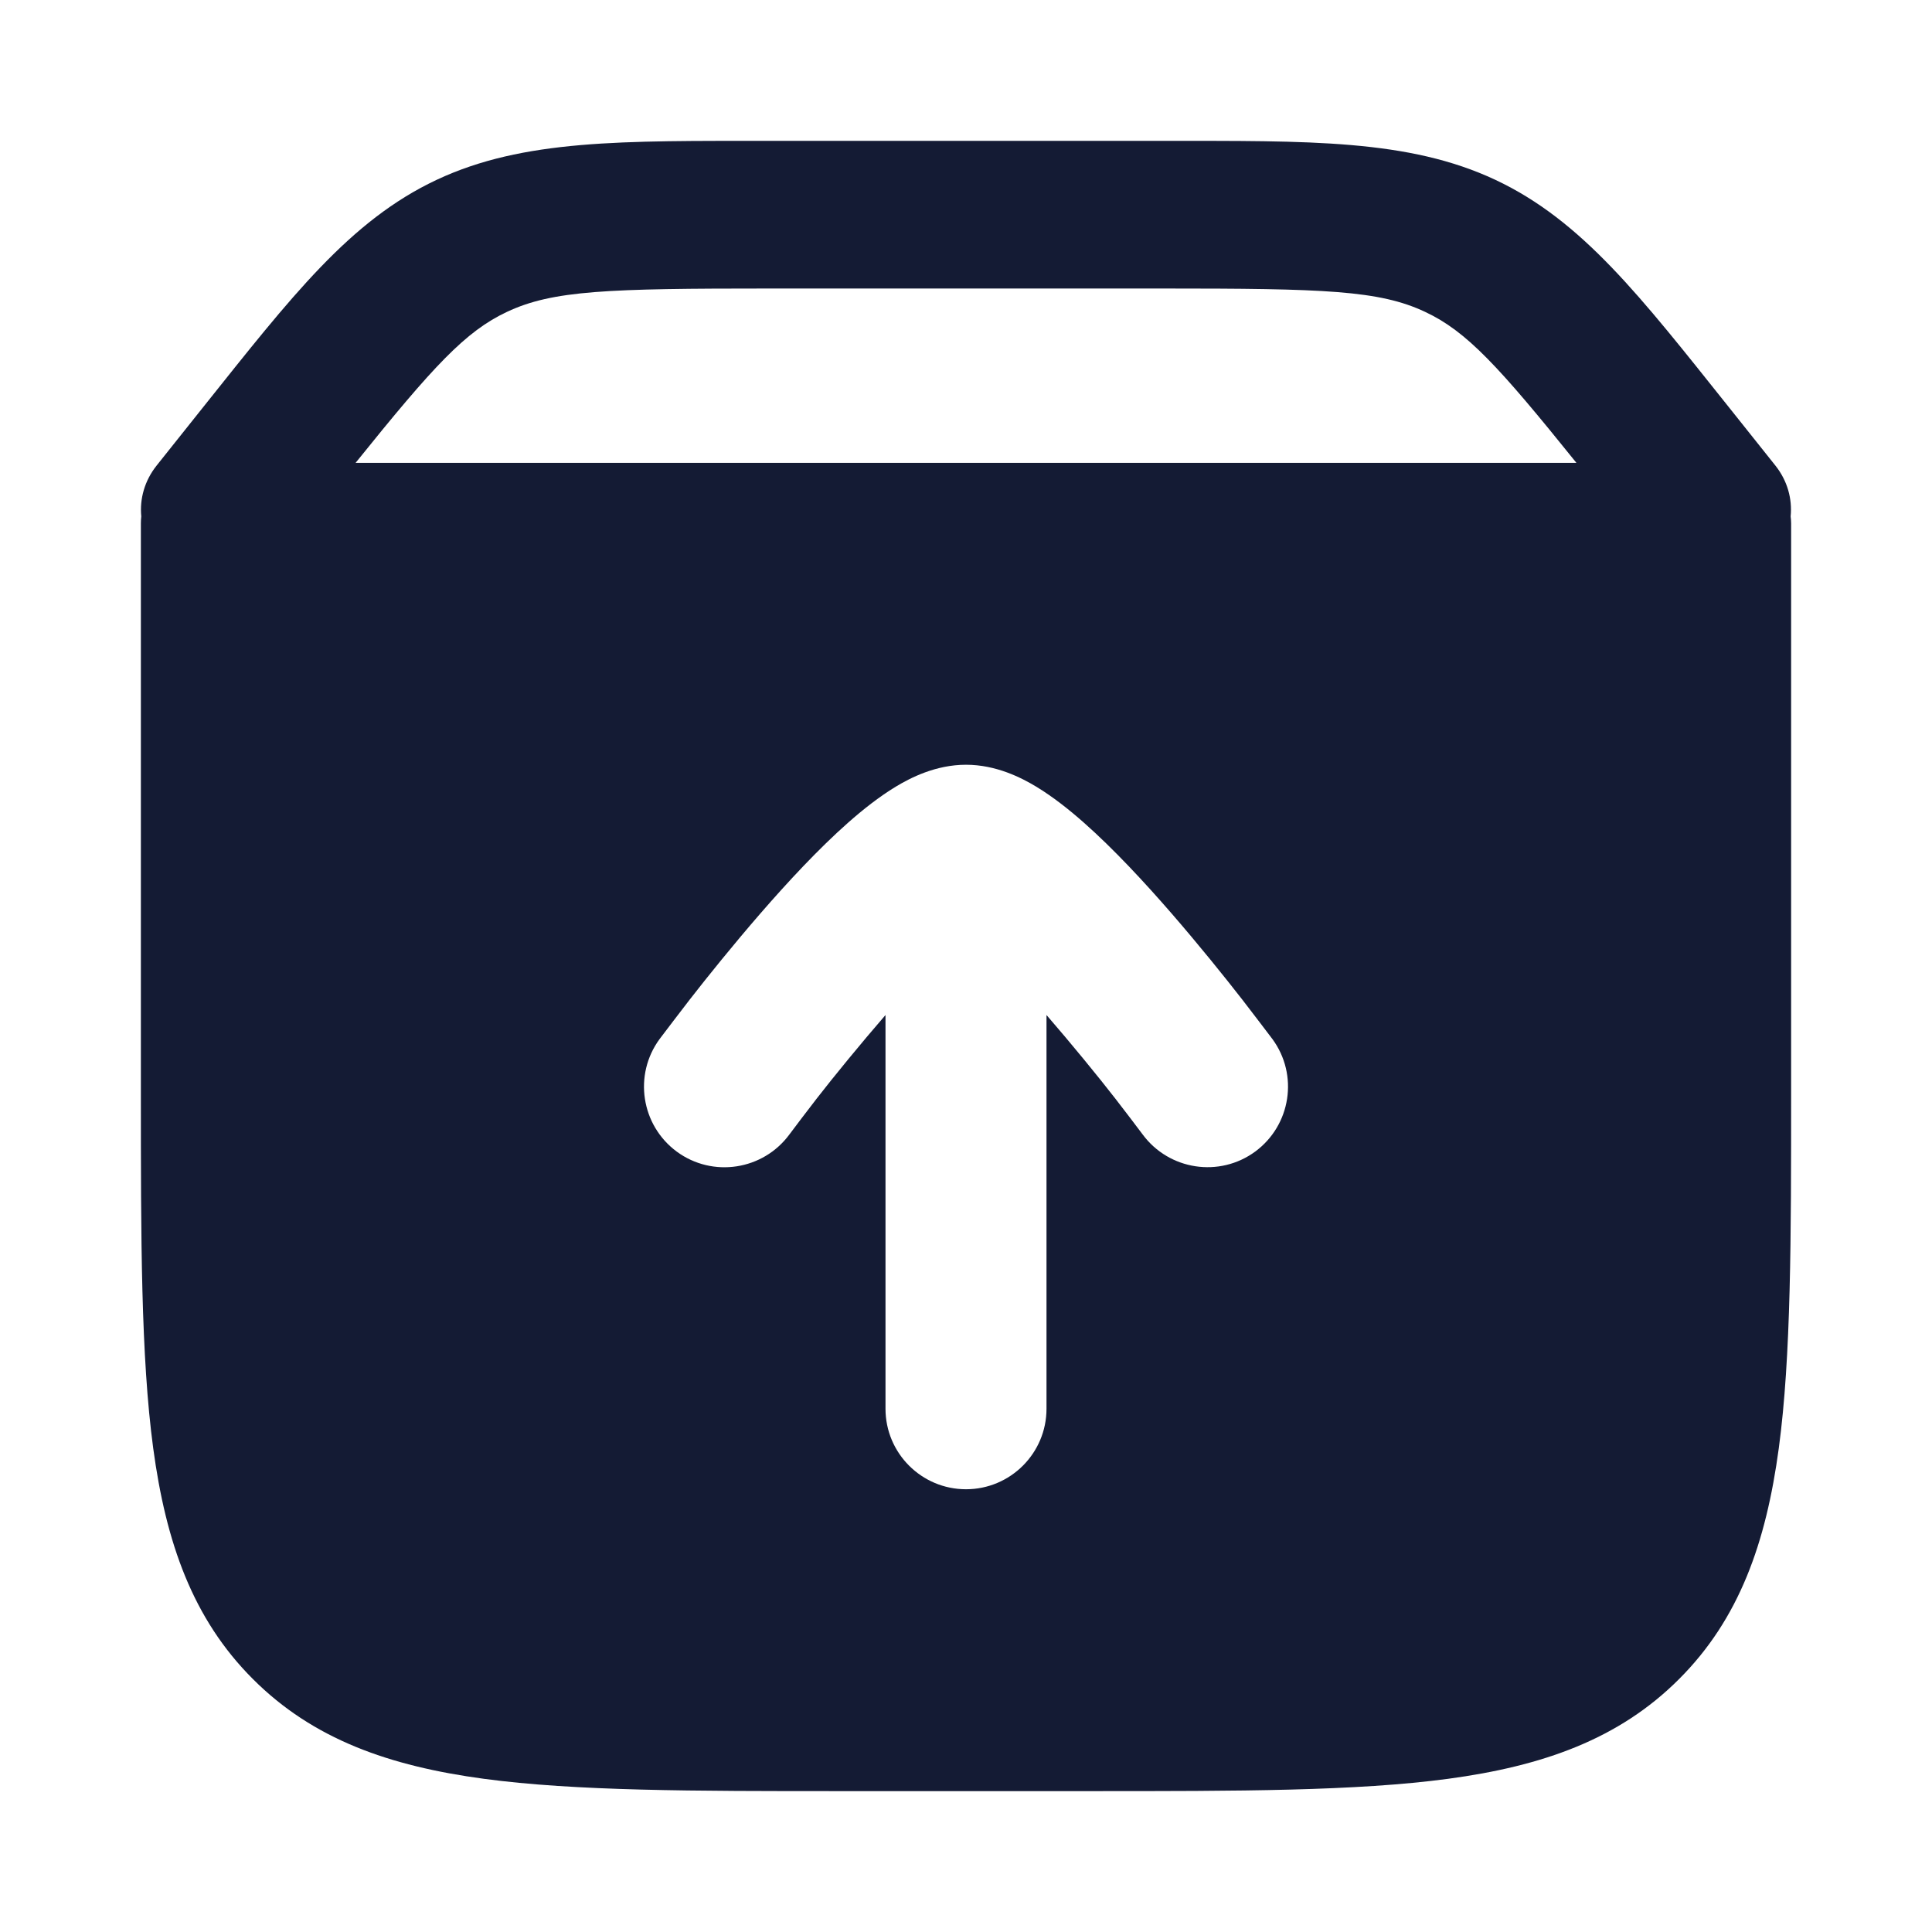 <svg width="24" height="24" viewBox="0 0 24 24" fill="none" xmlns="http://www.w3.org/2000/svg">
<path d="M14.44 1.75C16.259 1.75 17.497 1.728 18.576 2.234C19.655 2.741 20.379 3.684 21.47 5.05L22.055 5.784C22.205 5.973 22.265 6.197 22.244 6.415C22.247 6.443 22.25 6.471 22.25 6.5V13.55C22.25 15.39 22.25 16.849 22.097 17.989C21.939 19.162 21.607 20.11 20.858 20.858C20.11 21.607 19.162 21.939 17.989 22.097C16.849 22.25 15.391 22.25 13.55 22.25H10.45C8.609 22.25 7.151 22.25 6.011 22.097C4.838 21.939 3.89 21.607 3.142 20.858C2.393 20.11 2.061 19.162 1.903 17.989C1.75 16.849 1.75 15.391 1.75 13.55V6.5C1.75 6.471 1.752 6.443 1.755 6.415C1.734 6.198 1.795 5.973 1.945 5.784L2.53 5.05C3.621 3.684 4.345 2.741 5.424 2.234C6.503 1.728 7.741 1.75 9.56 1.75H14.44ZM12 9.5C11.623 9.5 11.309 9.663 11.128 9.772C10.92 9.898 10.717 10.059 10.535 10.22C10.168 10.544 9.785 10.957 9.448 11.345C9.108 11.737 8.795 12.126 8.569 12.416C8.456 12.561 8.259 12.822 8.194 12.907C7.867 13.352 7.963 13.978 8.407 14.306C8.852 14.633 9.478 14.537 9.806 14.093C9.865 14.014 10.04 13.782 10.146 13.646C10.358 13.373 10.69 12.967 11 12.609V17.5C11 18.052 11.448 18.5 12 18.5C12.552 18.5 13 18.052 13 17.5V12.609C13.31 12.967 13.642 13.373 13.854 13.646C13.96 13.782 14.135 14.013 14.194 14.092C14.522 14.536 15.148 14.632 15.593 14.305C16.037 13.977 16.133 13.352 15.806 12.907C15.741 12.822 15.544 12.561 15.431 12.416C15.205 12.126 14.892 11.737 14.552 11.345C14.215 10.957 13.832 10.544 13.465 10.22C13.283 10.059 13.08 9.898 12.872 9.772C12.691 9.663 12.377 9.5 12 9.5ZM9.56 3.584C7.546 3.584 6.868 3.606 6.298 3.874C5.782 4.116 5.385 4.547 4.417 5.75H19.583C18.615 4.547 18.219 4.116 17.703 3.874C17.133 3.606 16.455 3.584 14.44 3.584H9.56Z" fill="#141B34"/>
</svg>
